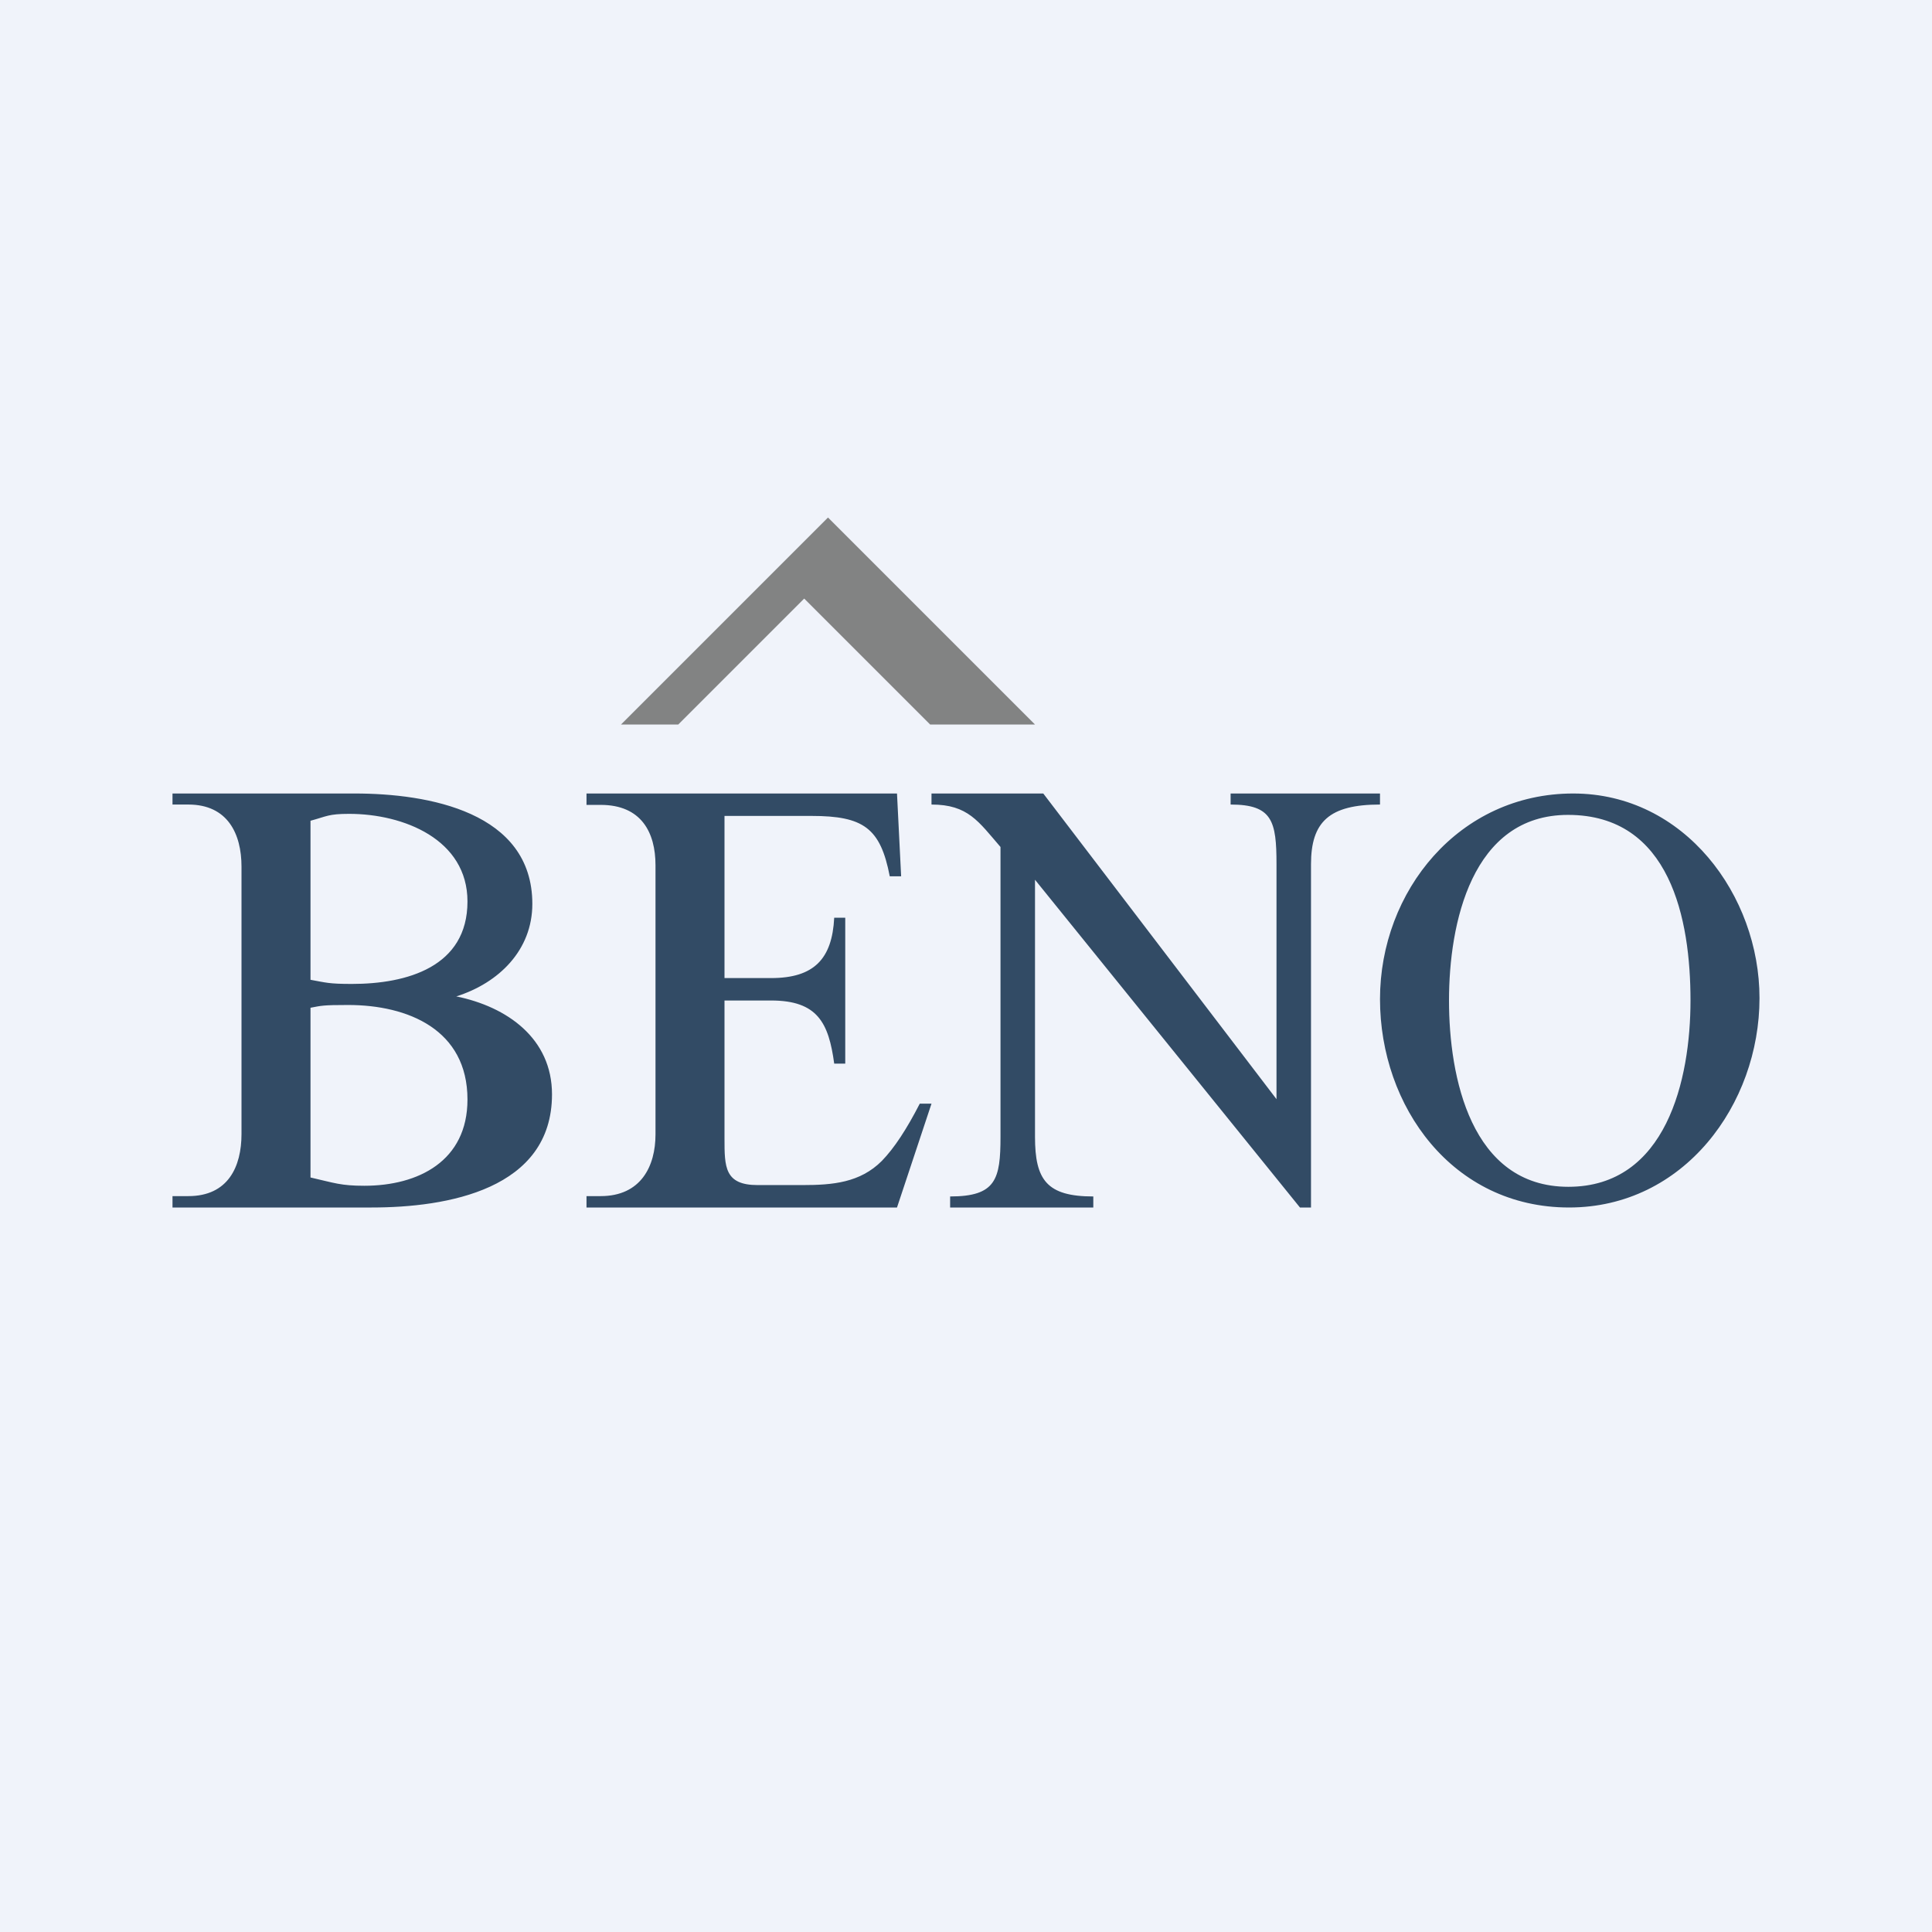 <?xml version='1.0' encoding='utf-8'?>
<!-- by TradeStack -->
<svg width="56" height="56" viewBox="0 0 56 56" xmlns="http://www.w3.org/2000/svg"><path fill="#F0F3FA" d="M0 0h56v56H0z" /><path d="m30 21-6-6-6 6h1.66l3.65-3.65L26.96 21H30Z" fill="#828383" /><path d="M13.22 28.88c1.48.3 2.78 1.22 2.78 2.84 0 2.76-3.04 3.28-5.23 3.28H5v-.33h.46c1.15 0 1.54-.85 1.54-1.8v-7.75c0-.95-.4-1.8-1.54-1.8H5V23h5.28c2.13 0 5.15.53 5.15 3.2 0 1.34-.97 2.29-2.2 2.68ZM9 28.4c.45.08.52.12 1.2.12 1.59 0 3.35-.49 3.35-2.39 0-1.8-1.85-2.54-3.43-2.54-.6 0-.64.07-1.12.2v4.6Zm0 5.73c.7.16.88.24 1.56.24 1.57 0 2.99-.72 2.99-2.5 0-2.03-1.73-2.74-3.46-2.74-.74 0-.77.02-1.09.08v4.92ZM21 23.65v4.7h1.35c1.24 0 1.77-.55 1.83-1.75h.32v4.23h-.32c-.16-1.18-.48-1.83-1.83-1.83H21v4c0 .82 0 1.35.96 1.35h1.3c.88 0 1.67-.07 2.3-.7.36-.37.72-.92 1.1-1.66H27L26 35h-9v-.33h.41c1.17 0 1.59-.87 1.59-1.79v-7.8c0-.95-.41-1.75-1.59-1.75H17V23h9l.12 2.4h-.33c-.27-1.4-.76-1.75-2.27-1.75H21ZM27 23h3.24L37 31.86v-6.81c0-1.25-.12-1.73-1.33-1.73V23H40v.32c-1.47 0-2 .5-2 1.73V35h-.32L30 25.5v7.45c0 1.25.34 1.73 1.69 1.73V35h-4.15v-.32c1.33 0 1.46-.5 1.46-1.73v-8.4c-.64-.74-.94-1.23-2-1.23V23ZM45.6 23c3.23 0 5.4 2.96 5.4 5.93 0 3.08-2.19 6.07-5.52 6.07C42.1 35 40 32.07 40 28.96c0-3.13 2.29-5.96 5.6-5.96Zm-.15.62c-2.8 0-3.45 3.16-3.45 5.38 0 2.21.63 5.4 3.46 5.4C48.3 34.4 49 31.29 49 29c0-2.35-.58-5.38-3.55-5.38Z" fill="#324B65" /></svg>